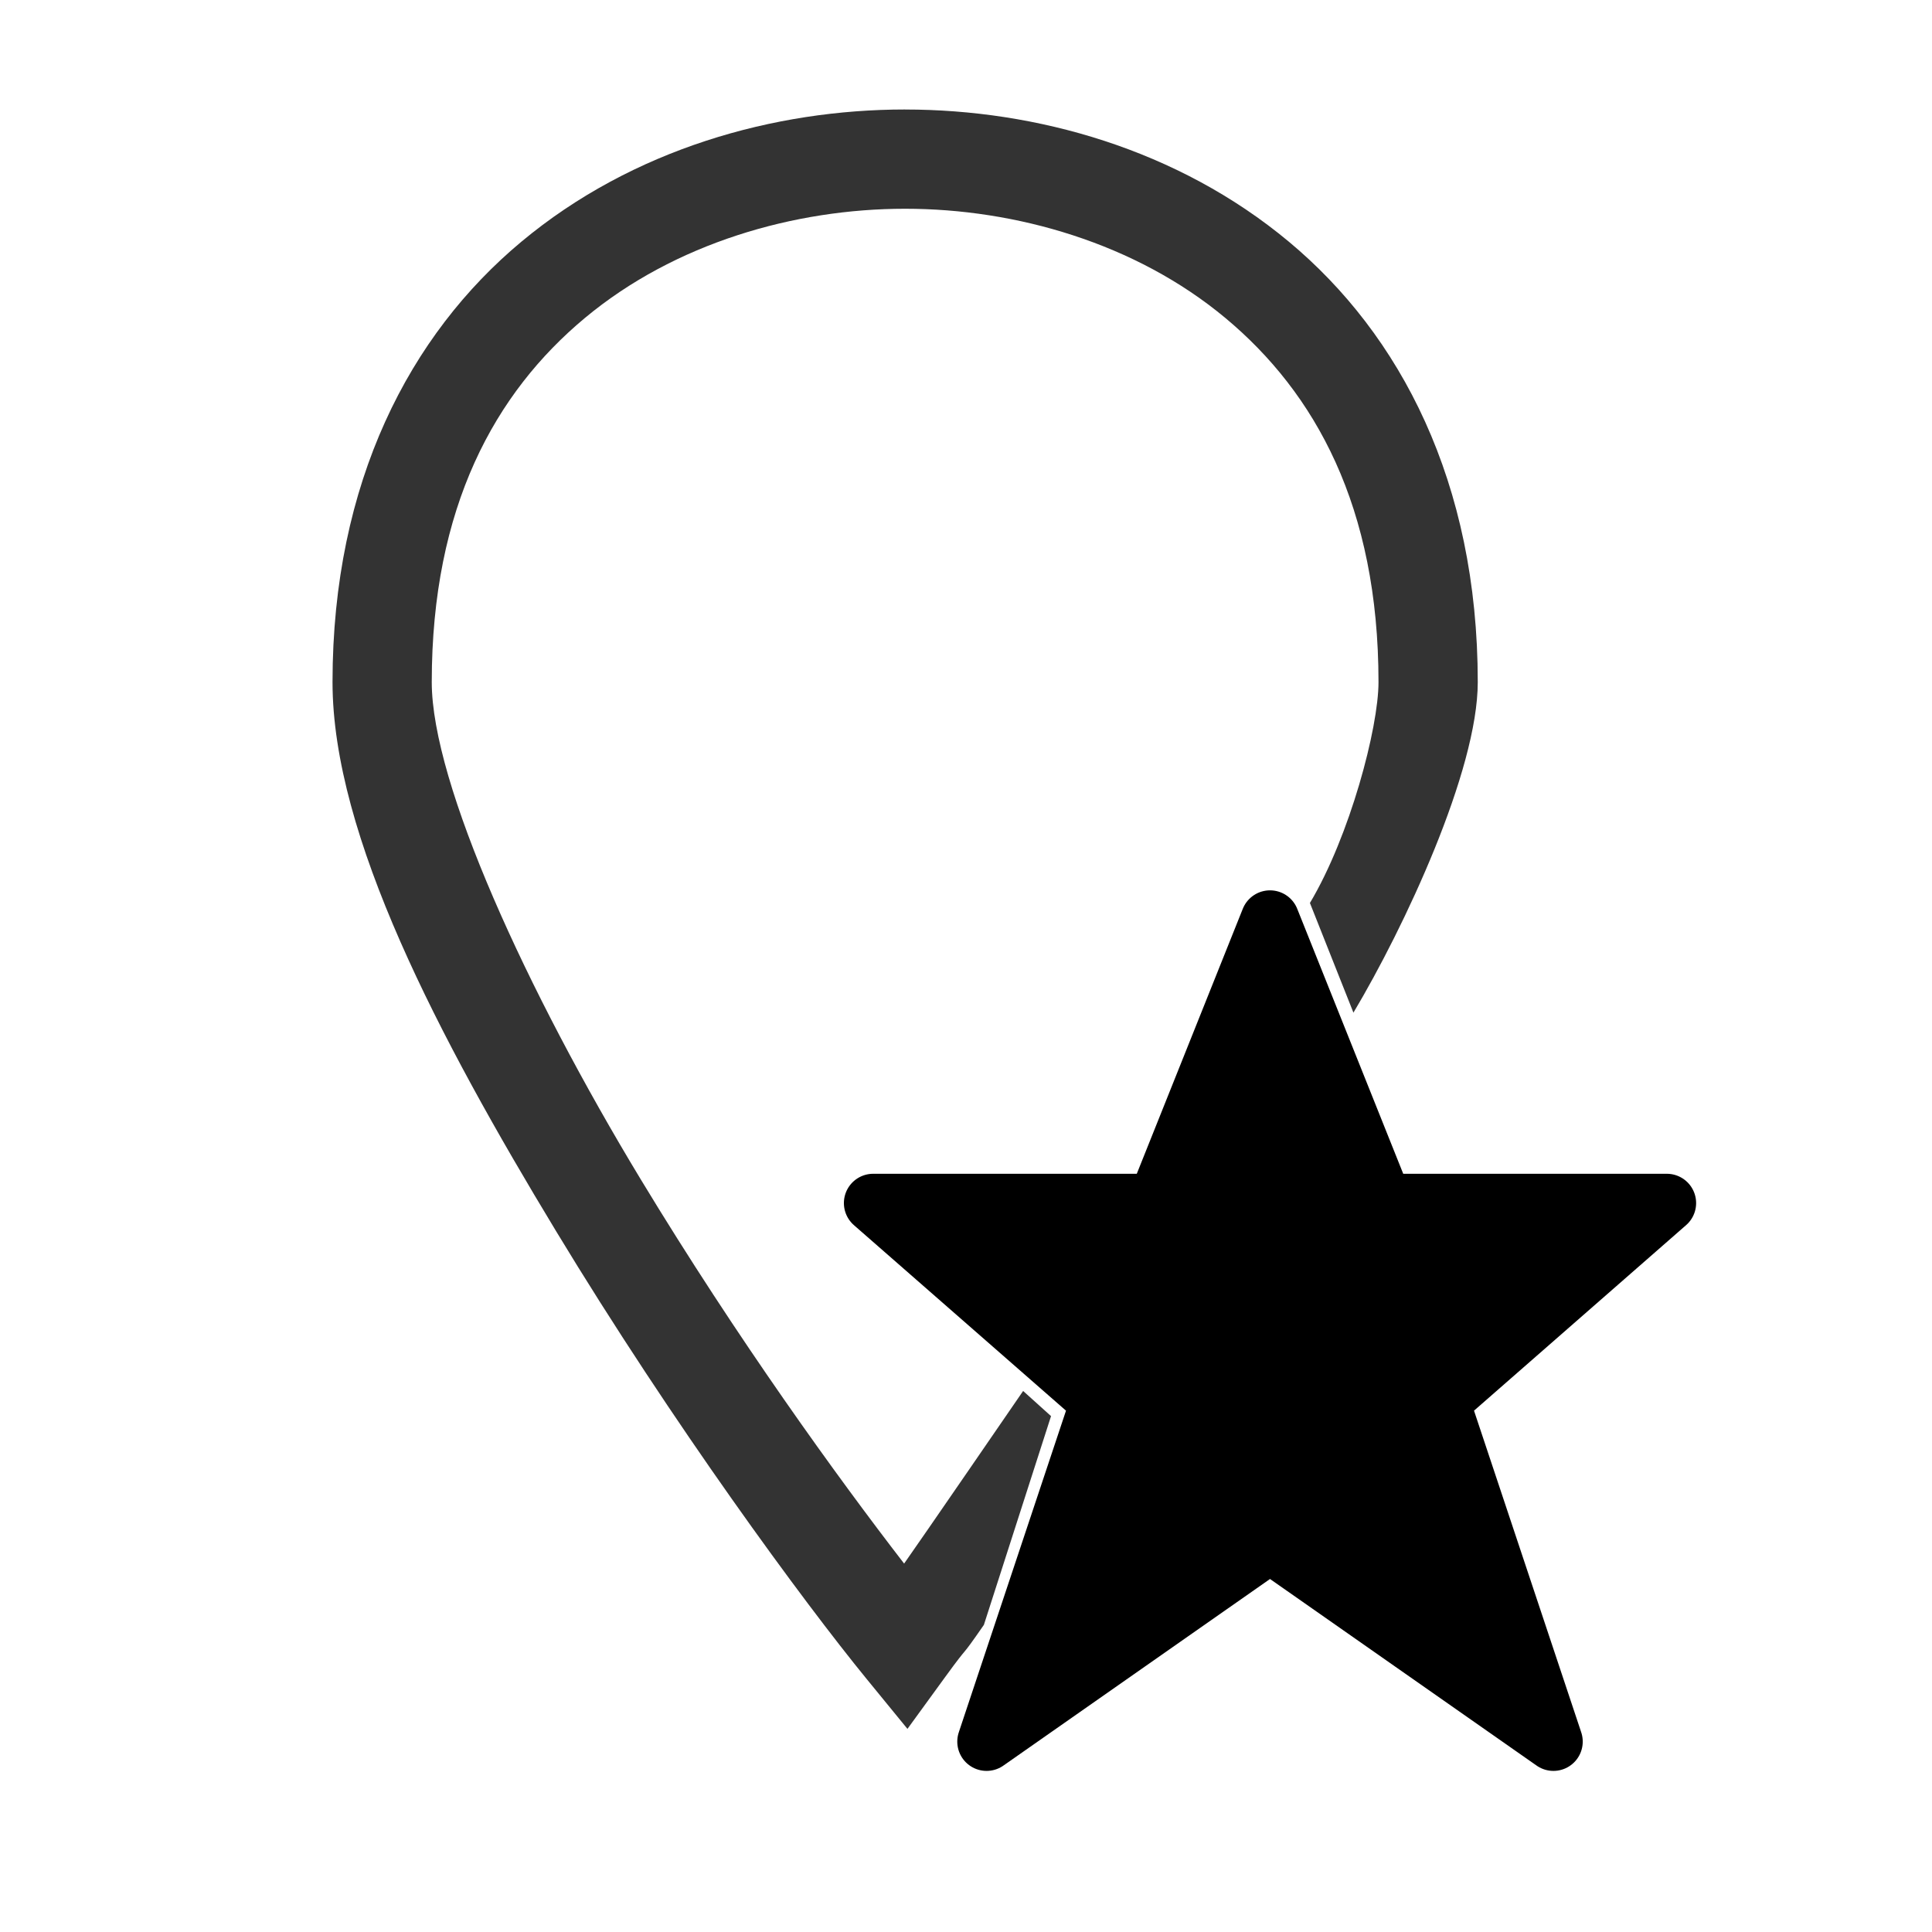 <?xml version="1.0" encoding="UTF-8" standalone="no"?>
<svg
   xmlns:dc="http://purl.org/dc/elements/1.1/"
   xmlns:cc="http://creativecommons.org/ns#"
   xmlns:rdf="http://www.w3.org/1999/02/22-rdf-syntax-ns#"
   xmlns:svg="http://www.w3.org/2000/svg"
   xmlns="http://www.w3.org/2000/svg"
   xmlns:sodipodi="http://sodipodi.sourceforge.net/DTD/sodipodi-0.dtd"
   xmlns:inkscape="http://www.inkscape.org/namespaces/inkscape"
   width="64"
   height="64"
   viewBox="0 0 16.933 16.933"
   version="1.1"
   id="svg8"
   inkscape:version="1.0.1 (3bc2e813f5, 2020-09-07)"
   sodipodi:docname="new-place.svg">
  <defs
     id="defs2" />
  <sodipodi:namedview
     id="base"
     pagecolor="#ffffff"
     bordercolor="#666666"
     borderopacity="1.0"
     inkscape:pageopacity="0.0"
     inkscape:pageshadow="2"
     inkscape:zoom="7.9195959"
     inkscape:cx="10.951043"
     inkscape:cy="44.271284"
     inkscape:document-units="mm"
     inkscape:current-layer="g849"
     inkscape:document-rotation="0"
     showgrid="false"
     units="px"
     inkscape:window-width="1920"
     inkscape:window-height="1136"
     inkscape:window-x="1920"
     inkscape:window-y="0"
     inkscape:window-maximized="1" />
  <g
     inkscape:label="Vrstva 1"
     inkscape:groupmode="layer"
     id="layer1">
    <g
       id="g849"
       transform="matrix(0.265,0,0,0.265,1.313,4.385)">
      <path
         style="color:#000000;font-style:normal;font-variant:normal;font-weight:normal;font-stretch:normal;font-size:medium;line-height:normal;font-family:sans-serif;font-variant-ligatures:normal;font-variant-position:normal;font-variant-caps:normal;font-variant-numeric:normal;font-variant-alternates:normal;font-variant-east-asian:normal;font-feature-settings:normal;font-variation-settings:normal;text-indent:0;text-align:start;text-decoration:none;text-decoration-line:none;text-decoration-style:solid;text-decoration-color:#000000;letter-spacing:normal;word-spacing:normal;text-transform:none;writing-mode:lr-tb;direction:ltr;text-orientation:mixed;dominant-baseline:auto;baseline-shift:baseline;text-anchor:start;white-space:normal;shape-padding:0;shape-margin:0;inline-size:0;clip-rule:nonzero;display:inline;overflow:visible;visibility:visible;opacity:1;isolation:auto;mix-blend-mode:normal;color-interpolation:sRGB;color-interpolation-filters:linearRGB;solid-color:#000000;solid-opacity:1;vector-effect:none;fill:#000000;fill-opacity:0.799;fill-rule:nonzero;stroke:none;stroke-width:3.282;stroke-linecap:butt;stroke-linejoin:miter;stroke-miterlimit:4;stroke-dasharray:none;stroke-dashoffset:0;stroke-opacity:1;color-rendering:auto;image-rendering:auto;shape-rendering:auto;text-rendering:auto;enable-background:accumulate;stop-color:#000000;stop-opacity:1"
         d="m 24.981,-12.926 c -4.326,0 -9.01,1.305 -12.692,4.373 -3.682,3.068 -6.246,7.946 -6.246,14.566 0,5.077 3.512,11.745 7.388,18.149 3.876,6.404 8.203,12.285 10.281,14.825 l 1.346,1.646 1.251,-1.72 c 0.892,-1.226 0.404,-0.459 1.277,-1.72 l 2.221,-6.904 -0.923,-0.832 c 0,0 -3.486,5.078 -3.936,5.709 C 22.763,32.336 19.444,27.756 16.239,22.462 12.464,16.224 9.325,9.363 9.325,6.014 c 0,-5.799 2.093,-9.568 5.064,-12.044 2.971,-2.476 6.933,-3.613 10.591,-3.613 3.657,0 7.622,1.137 10.593,3.613 2.971,2.476 5.064,6.245 5.064,12.044 0,1.51 -0.945,5.086 -2.268,7.304 l 1.439,3.627 c 1.686,-2.825 4.112,-8.006 4.112,-10.931 0,-6.62 -2.564,-11.498 -6.246,-14.566 -3.682,-3.068 -8.368,-4.373 -12.694,-4.373 z"
         id="path871"
         sodipodi:nodetypes="sssscccccccssssssccsss" />
      <g
         id="g867"
         transform="matrix(1.94,0,0,1.94,-8.025,-0.951)"
         style="fill:#000000;fill-opacity:1;stroke:#000000;stroke-width:0.999;stroke-linecap:round;stroke-linejoin:round;stroke-miterlimit:4;stroke-dasharray:none;stroke-opacity:1">
        <path
           fill="#000000"
           d="m 23.234,7.639 -1.933,4.832 h -4.832 l 3.866,3.382 -1.933,5.799 4.832,-3.382 4.832,3.382 -1.933,-5.799 3.866,-3.382 H 25.167 Z"
           id="path855"
           style="fill:#000000;fill-opacity:1;stroke:#000000;stroke-width:0.999;stroke-linecap:round;stroke-linejoin:round;stroke-miterlimit:4;stroke-dasharray:none;stroke-opacity:1" />
      </g>
    </g>
  </g>
</svg>
